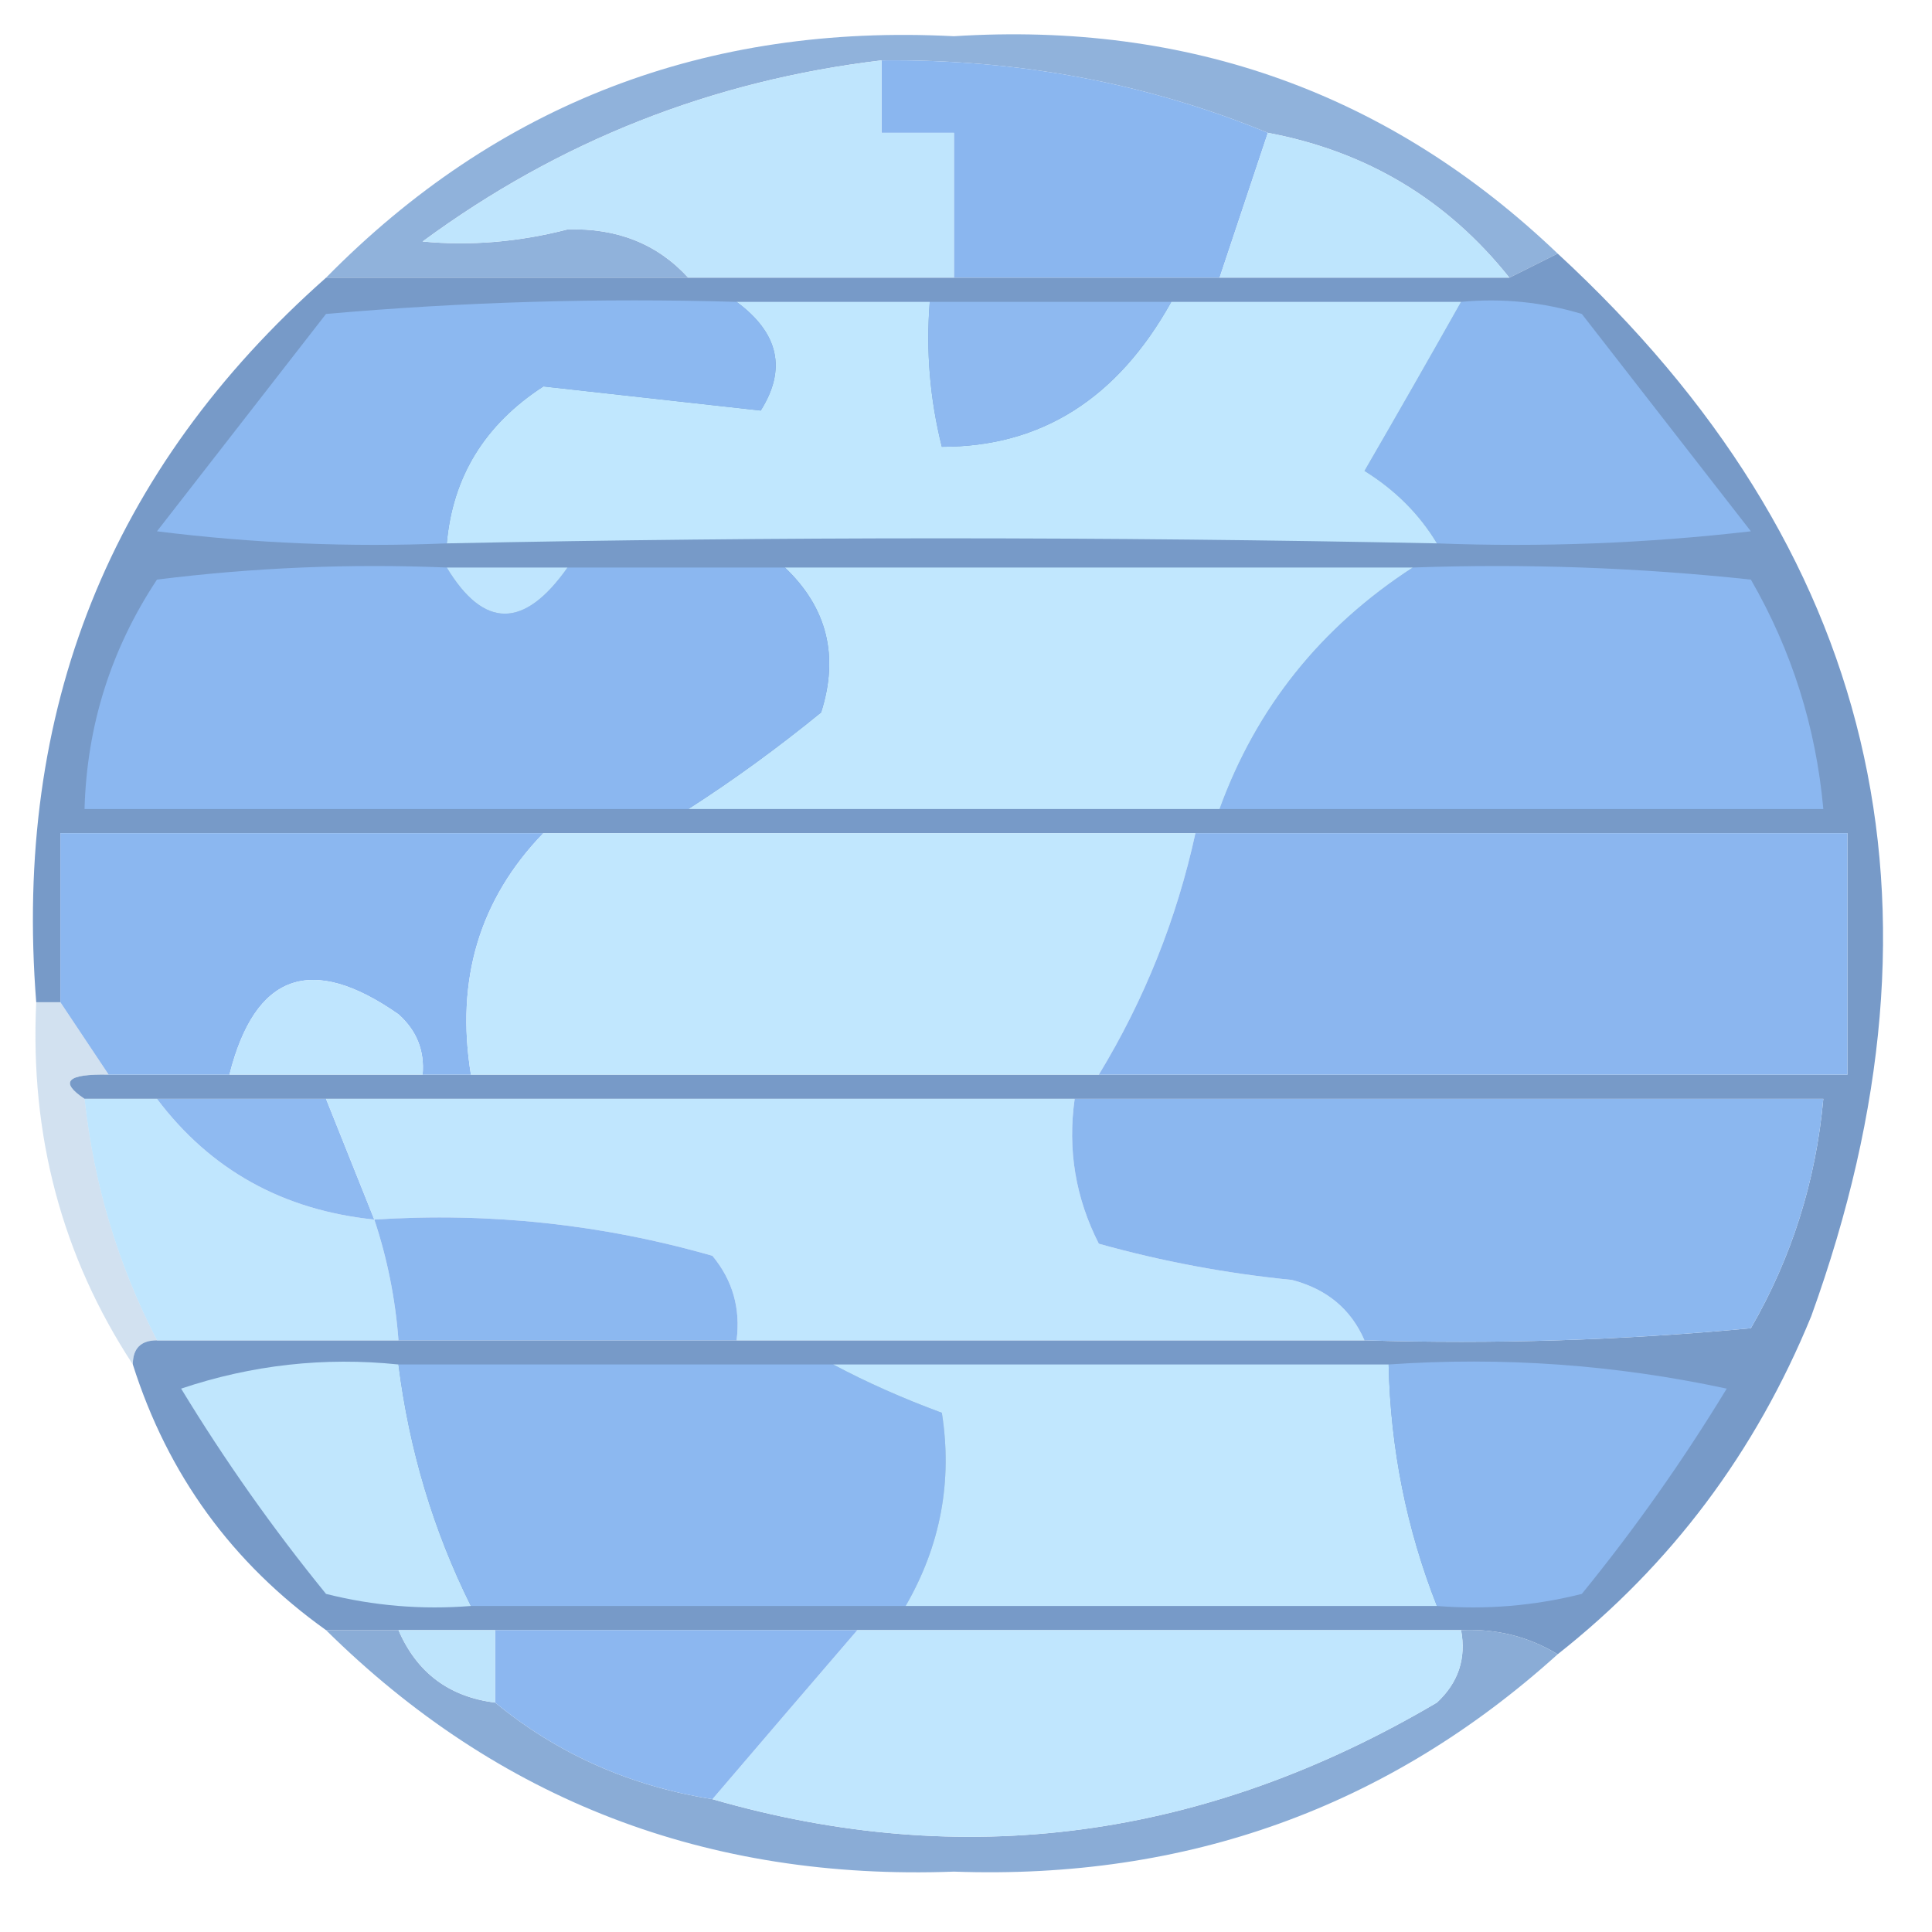 <?xml version="1.0" encoding="UTF-8"?>
<!DOCTYPE svg PUBLIC "-//W3C//DTD SVG 1.1//EN" "http://www.w3.org/Graphics/SVG/1.1/DTD/svg11.dtd">
<svg xmlns="http://www.w3.org/2000/svg" version="1.1" width="80px" height="80px" style="shape-rendering:geometricPrecision; text-rendering:geometricPrecision; image-rendering:optimizeQuality; fill-rule:evenodd; clip-rule:evenodd" xmlns:xlink="http://www.w3.org/1999/xlink">
<g><path style="opacity:0.953" fill="#8aaed9" d="M 64.5,10.5 C 63.833,10.833 63.167,11.167 62.5,11.5C 59.931,8.272 56.598,6.272 52.5,5.5C 47.494,3.441 42.16,2.441 36.5,2.5C 29.488,3.336 23.155,5.836 17.5,10C 19.476,10.188 21.476,10.021 23.5,9.5C 25.557,9.436 27.223,10.102 28.5,11.5C 23.5,11.5 18.5,11.5 13.5,11.5C 20.582,4.301 29.249,0.968 39.5,1.5C 49.237,0.88 57.57,3.88 64.5,10.5 Z"/></g>
<g><path style="opacity:1" fill="#8ab6ef" d="M 36.5,2.5 C 42.16,2.441 47.494,3.441 52.5,5.5C 51.833,7.5 51.167,9.5 50.5,11.5C 46.833,11.5 43.167,11.5 39.5,11.5C 39.5,9.5 39.5,7.5 39.5,5.5C 38.5,5.5 37.5,5.5 36.5,5.5C 36.5,4.5 36.5,3.5 36.5,2.5 Z"/></g>
<g><path style="opacity:1" fill="#bfe5fd" d="M 36.5,2.5 C 36.5,3.5 36.5,4.5 36.5,5.5C 37.5,5.5 38.5,5.5 39.5,5.5C 39.5,7.5 39.5,9.5 39.5,11.5C 35.833,11.5 32.167,11.5 28.5,11.5C 27.223,10.102 25.557,9.436 23.5,9.5C 21.476,10.021 19.476,10.188 17.5,10C 23.155,5.836 29.488,3.336 36.5,2.5 Z"/></g>
<g><path style="opacity:1" fill="#bee5fd" d="M 52.5,5.5 C 56.598,6.272 59.931,8.272 62.5,11.5C 58.5,11.5 54.5,11.5 50.5,11.5C 51.167,9.5 51.833,7.5 52.5,5.5 Z"/></g>
<g><path style="opacity:1" fill="#779ac8" d="M 64.5,10.5 C 77.701,22.677 81.201,37.344 75,54.5C 72.695,60.13 69.195,64.797 64.5,68.5C 63.292,67.766 61.959,67.433 60.5,67.5C 52.167,67.5 43.833,67.5 35.5,67.5C 30.5,67.5 25.5,67.5 20.5,67.5C 19.167,67.5 17.833,67.5 16.5,67.5C 15.5,67.5 14.5,67.5 13.5,67.5C 9.613,64.728 6.946,61.061 5.5,56.5C 5.5,55.833 5.833,55.5 6.5,55.5C 9.833,55.5 13.167,55.5 16.5,55.5C 21.167,55.5 25.833,55.5 30.5,55.5C 39.167,55.5 47.833,55.5 56.5,55.5C 61.844,55.666 67.177,55.499 72.5,55C 74.193,52.066 75.193,48.899 75.5,45.5C 65.167,45.5 54.833,45.5 44.5,45.5C 34.167,45.5 23.833,45.5 13.5,45.5C 11.167,45.5 8.833,45.5 6.5,45.5C 5.5,45.5 4.5,45.5 3.5,45.5C 2.443,44.794 2.776,44.461 4.5,44.5C 6.167,44.5 7.833,44.5 9.5,44.5C 12.167,44.5 14.833,44.5 17.5,44.5C 18.167,44.5 18.833,44.5 19.5,44.5C 28.167,44.5 36.833,44.5 45.5,44.5C 55.833,44.5 66.167,44.5 76.5,44.5C 76.5,41.167 76.5,37.833 76.5,34.5C 67.5,34.5 58.5,34.5 49.5,34.5C 40.5,34.5 31.5,34.5 22.5,34.5C 15.833,34.5 9.167,34.5 2.5,34.5C 2.5,36.833 2.5,39.167 2.5,41.5C 2.167,41.5 1.833,41.5 1.5,41.5C 0.546,29.423 4.546,19.423 13.5,11.5C 18.5,11.5 23.5,11.5 28.5,11.5C 32.167,11.5 35.833,11.5 39.5,11.5C 43.167,11.5 46.833,11.5 50.5,11.5C 54.5,11.5 58.5,11.5 62.5,11.5C 63.167,11.167 63.833,10.833 64.5,10.5 Z"/></g>
<g><path style="opacity:1" fill="#8bb7f0" d="M 58.5,23.5 C 63.178,23.334 67.845,23.501 72.5,24C 74.193,26.934 75.193,30.101 75.5,33.5C 67.167,33.5 58.833,33.5 50.5,33.5C 52.024,29.303 54.691,25.97 58.5,23.5 Z"/></g>
<g><path style="opacity:1" fill="#c1e7fe" d="M 32.5,23.5 C 41.167,23.5 49.833,23.5 58.5,23.5C 54.691,25.97 52.024,29.303 50.5,33.5C 43.167,33.5 35.833,33.5 28.5,33.5C 30.355,32.31 32.188,30.977 34,29.5C 34.748,27.16 34.248,25.16 32.5,23.5 Z"/></g>
<g><path style="opacity:1" fill="#8bb7f0" d="M 18.5,23.5 C 20.038,26.048 21.704,26.048 23.5,23.5C 26.5,23.5 29.5,23.5 32.5,23.5C 34.248,25.16 34.748,27.16 34,29.5C 32.188,30.977 30.355,32.31 28.5,33.5C 20.167,33.5 11.833,33.5 3.5,33.5C 3.596,30.044 4.596,26.877 6.5,24C 10.486,23.501 14.486,23.334 18.5,23.5 Z"/></g>
<g><path style="opacity:1" fill="#bfe5fe" d="M 18.5,23.5 C 20.167,23.5 21.833,23.5 23.5,23.5C 21.704,26.048 20.038,26.048 18.5,23.5 Z"/></g>
<g><path style="opacity:1" fill="#8bb7ef" d="M 60.5,12.5 C 62.199,12.34 63.866,12.507 65.5,13C 67.833,16 70.167,19 72.5,22C 68.179,22.499 63.846,22.666 59.5,22.5C 58.77,21.288 57.77,20.288 56.5,19.5C 57.861,17.149 59.194,14.816 60.5,12.5 Z"/></g>
<g><path style="opacity:1" fill="#c0e7fe" d="M 30.5,12.5 C 33.167,12.5 35.833,12.5 38.5,12.5C 38.338,14.527 38.505,16.527 39,18.5C 43.107,18.506 46.273,16.506 48.5,12.5C 52.5,12.5 56.5,12.5 60.5,12.5C 59.194,14.816 57.861,17.149 56.5,19.5C 57.77,20.288 58.77,21.288 59.5,22.5C 45.782,22.221 32.115,22.221 18.5,22.5C 18.744,19.737 20.077,17.571 22.5,16C 25.5,16.333 28.5,16.667 31.5,17C 32.581,15.289 32.248,13.789 30.5,12.5 Z"/></g>
<g><path style="opacity:1" fill="#8eb9f0" d="M 38.5,12.5 C 41.833,12.5 45.167,12.5 48.5,12.5C 46.273,16.506 43.107,18.506 39,18.5C 38.505,16.527 38.338,14.527 38.5,12.5 Z"/></g>
<g><path style="opacity:1" fill="#8cb8f0" d="M 30.5,12.5 C 32.248,13.789 32.581,15.289 31.5,17C 28.5,16.667 25.5,16.333 22.5,16C 20.077,17.571 18.744,19.737 18.5,22.5C 14.486,22.666 10.486,22.499 6.5,22C 8.833,19 11.167,16 13.5,13C 19.157,12.501 24.824,12.334 30.5,12.5 Z"/></g>
<g><path style="opacity:1" fill="#8bb7f0" d="M 22.5,34.5 C 19.857,37.234 18.857,40.567 19.5,44.5C 18.833,44.5 18.167,44.5 17.5,44.5C 17.586,43.504 17.252,42.671 16.5,42C 12.891,39.476 10.557,40.309 9.5,44.5C 7.833,44.5 6.167,44.5 4.5,44.5C 3.833,43.5 3.167,42.5 2.5,41.5C 2.5,39.167 2.5,36.833 2.5,34.5C 9.167,34.5 15.833,34.5 22.5,34.5 Z"/></g>
<g><path style="opacity:1" fill="#c1e7fe" d="M 22.5,34.5 C 31.5,34.5 40.5,34.5 49.5,34.5C 48.724,38.053 47.391,41.386 45.5,44.5C 36.833,44.5 28.167,44.5 19.5,44.5C 18.857,40.567 19.857,37.234 22.5,34.5 Z"/></g>
<g><path style="opacity:1" fill="#8bb6ef" d="M 49.5,34.5 C 58.5,34.5 67.5,34.5 76.5,34.5C 76.5,37.833 76.5,41.167 76.5,44.5C 66.167,44.5 55.833,44.5 45.5,44.5C 47.391,41.386 48.724,38.053 49.5,34.5 Z"/></g>
<g><path style="opacity:1" fill="#bfe5fe" d="M 17.5,44.5 C 14.833,44.5 12.167,44.5 9.5,44.5C 10.557,40.309 12.891,39.476 16.5,42C 17.252,42.671 17.586,43.504 17.5,44.5 Z"/></g>
<g><path style="opacity:1" fill="#c0e6fe" d="M 3.5,45.5 C 4.5,45.5 5.5,45.5 6.5,45.5C 8.716,48.444 11.716,50.111 15.5,50.5C 16.038,52.117 16.371,53.784 16.5,55.5C 13.167,55.5 9.833,55.5 6.5,55.5C 4.885,52.377 3.885,49.044 3.5,45.5 Z"/></g>
<g><path style="opacity:1" fill="#8fbaf1" d="M 6.5,45.5 C 8.833,45.5 11.167,45.5 13.5,45.5C 14.167,47.167 14.833,48.833 15.5,50.5C 11.716,50.111 8.716,48.444 6.5,45.5 Z"/></g>
<g><path style="opacity:1" fill="#c0e6fe" d="M 13.5,45.5 C 23.833,45.5 34.167,45.5 44.5,45.5C 44.201,47.604 44.534,49.604 45.5,51.5C 48.109,52.23 50.776,52.73 53.5,53C 54.942,53.377 55.942,54.21 56.5,55.5C 47.833,55.5 39.167,55.5 30.5,55.5C 30.67,54.178 30.337,53.011 29.5,52C 24.934,50.691 20.267,50.191 15.5,50.5C 14.833,48.833 14.167,47.167 13.5,45.5 Z"/></g>
<g><path style="opacity:1" fill="#8bb7ef" d="M 44.5,45.5 C 54.833,45.5 65.167,45.5 75.5,45.5C 75.193,48.899 74.193,52.066 72.5,55C 67.177,55.499 61.844,55.666 56.5,55.5C 55.942,54.21 54.942,53.377 53.5,53C 50.776,52.73 48.109,52.23 45.5,51.5C 44.534,49.604 44.201,47.604 44.5,45.5 Z"/></g>
<g><path style="opacity:0.392" fill="#8eb2d8" d="M 1.5,41.5 C 1.833,41.5 2.167,41.5 2.5,41.5C 3.167,42.5 3.833,43.5 4.5,44.5C 2.776,44.461 2.443,44.794 3.5,45.5C 3.885,49.044 4.885,52.377 6.5,55.5C 5.833,55.5 5.5,55.833 5.5,56.5C 2.57,52.026 1.237,47.026 1.5,41.5 Z"/></g>
<g><path style="opacity:1" fill="#8cb8f0" d="M 15.5,50.5 C 20.267,50.191 24.934,50.691 29.5,52C 30.337,53.011 30.67,54.178 30.5,55.5C 25.833,55.5 21.167,55.5 16.5,55.5C 16.371,53.784 16.038,52.117 15.5,50.5 Z"/></g>
<g><path style="opacity:1" fill="#c0e6fd" d="M 16.5,56.5 C 16.949,60.048 17.949,63.381 19.5,66.5C 17.473,66.662 15.473,66.496 13.5,66C 11.306,63.305 9.306,60.472 7.5,57.5C 10.428,56.516 13.428,56.183 16.5,56.5 Z"/></g>
<g><path style="opacity:1" fill="#8cb8f0" d="M 16.5,56.5 C 22.5,56.5 28.5,56.5 34.5,56.5C 35.877,57.234 37.377,57.901 39,58.5C 39.446,61.333 38.946,63.999 37.5,66.5C 31.5,66.5 25.5,66.5 19.5,66.5C 17.949,63.381 16.949,60.048 16.5,56.5 Z"/></g>
<g><path style="opacity:1" fill="#c1e7fe" d="M 34.5,56.5 C 42.167,56.5 49.833,56.5 57.5,56.5C 57.576,59.973 58.242,63.306 59.5,66.5C 52.167,66.5 44.833,66.5 37.5,66.5C 38.946,63.999 39.446,61.333 39,58.5C 37.377,57.901 35.877,57.234 34.5,56.5 Z"/></g>
<g><path style="opacity:1" fill="#8bb7ef" d="M 57.5,56.5 C 62.214,56.173 66.88,56.507 71.5,57.5C 69.694,60.472 67.694,63.305 65.5,66C 63.527,66.496 61.527,66.662 59.5,66.5C 58.242,63.306 57.576,59.973 57.5,56.5 Z"/></g>
<g><path style="opacity:0.969" fill="#87aad5" d="M 13.5,67.5 C 14.5,67.5 15.5,67.5 16.5,67.5C 17.262,69.262 18.596,70.262 20.5,70.5C 23.088,72.625 26.088,73.958 29.5,74.5C 39.889,77.501 49.889,76.167 59.5,70.5C 60.386,69.675 60.719,68.675 60.5,67.5C 61.959,67.433 63.292,67.766 64.5,68.5C 57.475,74.844 49.142,77.844 39.5,77.5C 29.297,77.881 20.63,74.548 13.5,67.5 Z"/></g>
<g><path style="opacity:1" fill="#c0e6fe" d="M 35.5,67.5 C 43.833,67.5 52.167,67.5 60.5,67.5C 60.719,68.675 60.386,69.675 59.5,70.5C 49.889,76.167 39.889,77.501 29.5,74.5C 31.471,72.192 33.471,69.859 35.5,67.5 Z"/></g>
<g><path style="opacity:1" fill="#8cb7f0" d="M 20.5,67.5 C 25.5,67.5 30.5,67.5 35.5,67.5C 33.471,69.859 31.471,72.192 29.5,74.5C 26.088,73.958 23.088,72.625 20.5,70.5C 20.5,69.5 20.5,68.5 20.5,67.5 Z"/></g>
<g><path style="opacity:1" fill="#bee4fc" d="M 16.5,67.5 C 17.833,67.5 19.167,67.5 20.5,67.5C 20.5,68.5 20.5,69.5 20.5,70.5C 18.596,70.262 17.262,69.262 16.5,67.5 Z"/></g>
</svg>
